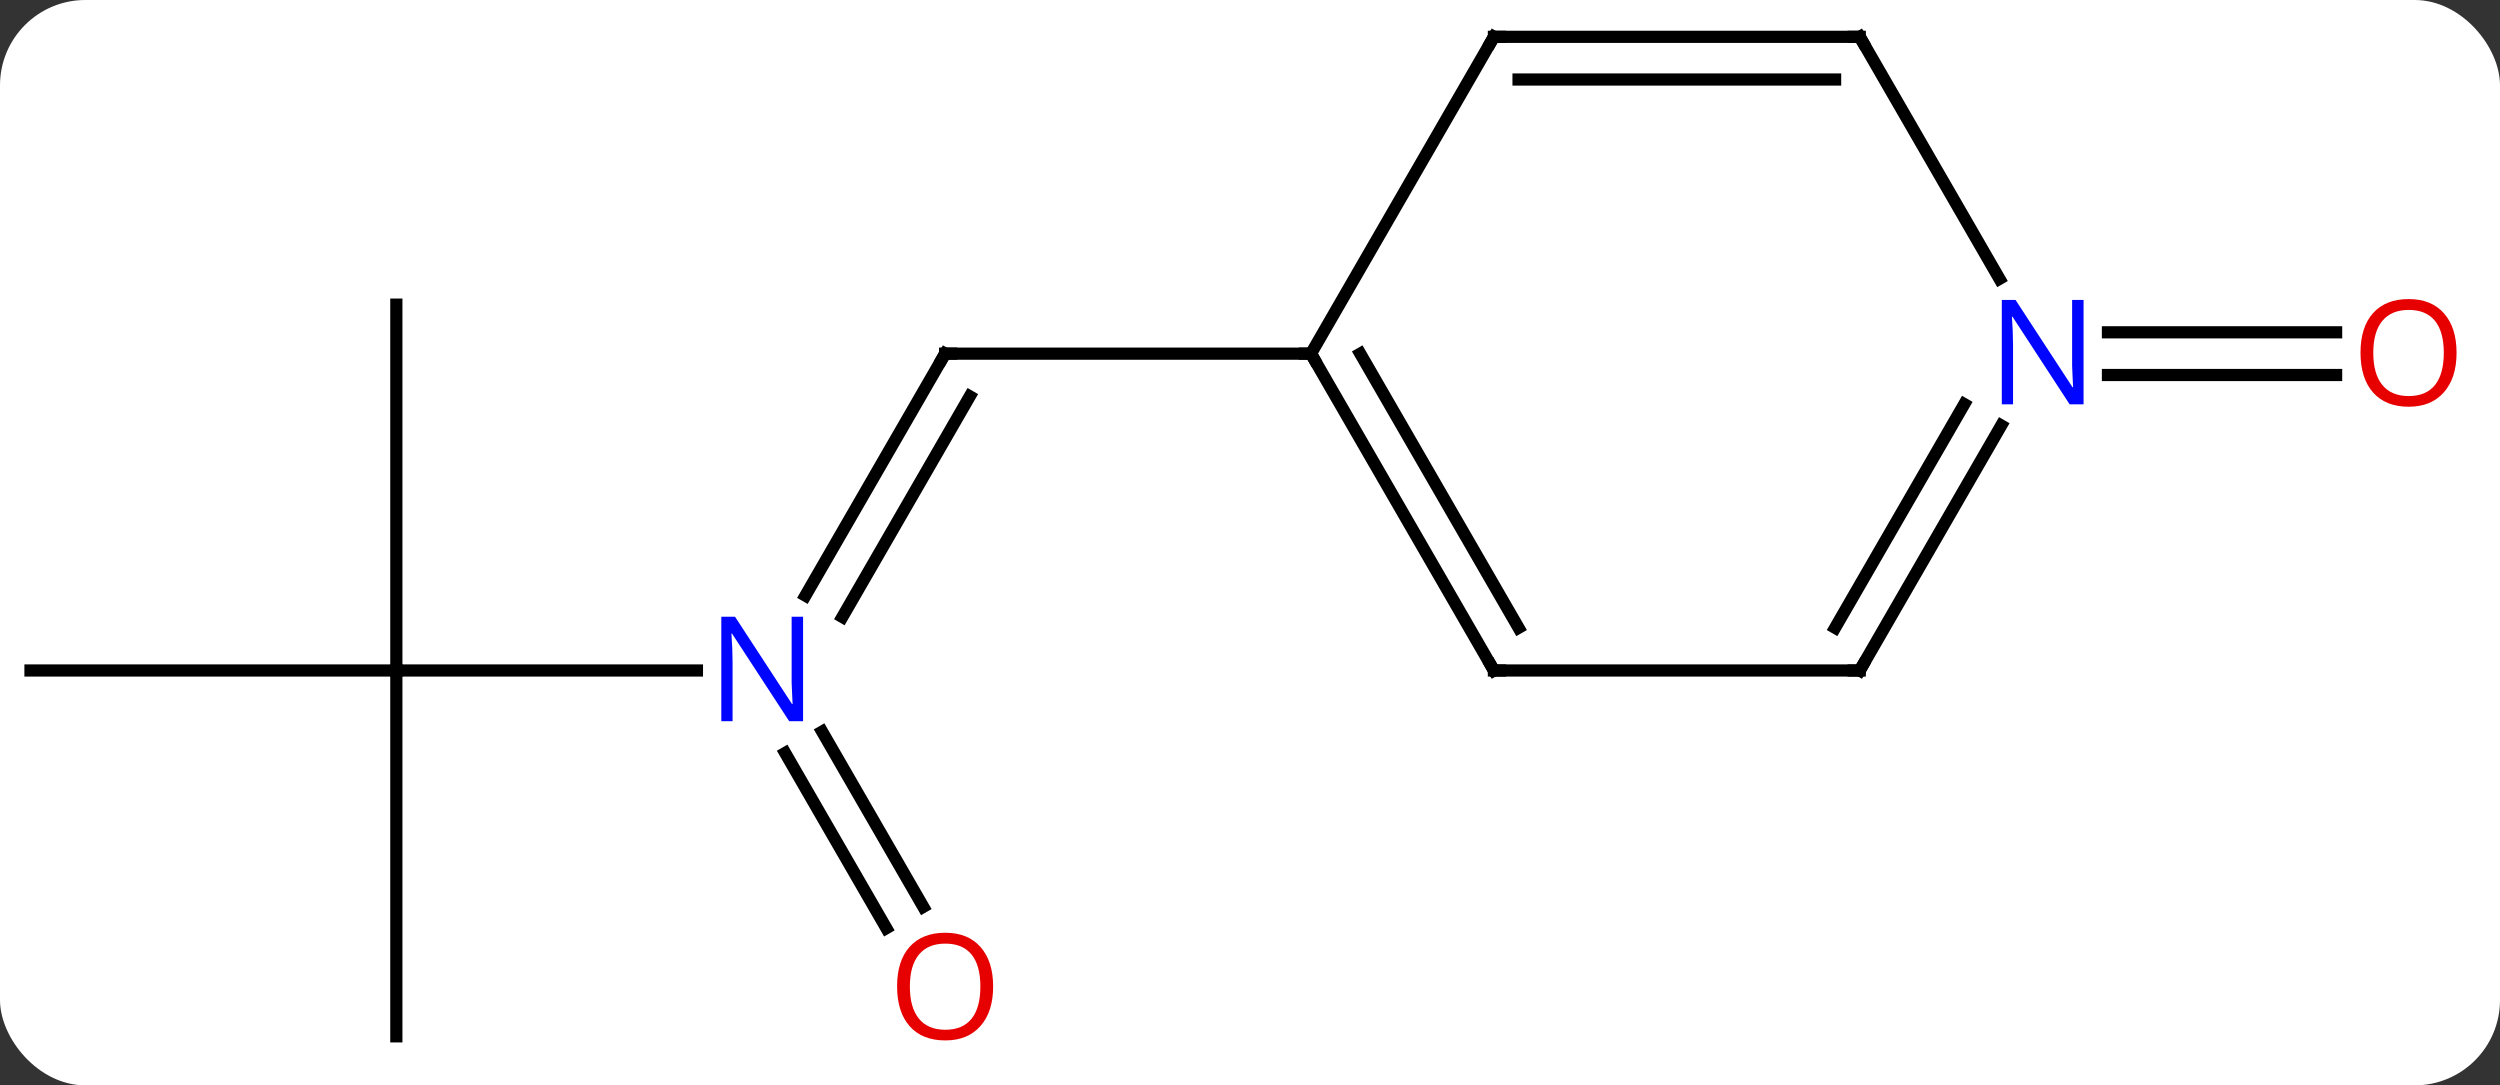<svg width="205" viewBox="0 0 205 89" style="fill-opacity:1; color-rendering:auto; color-interpolation:auto; text-rendering:auto; stroke:black; stroke-linecap:square; stroke-miterlimit:10; shape-rendering:auto; stroke-opacity:1; fill:black; stroke-dasharray:none; font-weight:normal; stroke-width:1; font-family:'Open Sans'; font-style:normal; stroke-linejoin:miter; font-size:12; stroke-dashoffset:0; image-rendering:auto;" height="89" class="cas-substance-image" xmlns:xlink="http://www.w3.org/1999/xlink" xmlns="http://www.w3.org/2000/svg"><rect x="0" y="0" width="205" height="89" fill="#333333" stroke="none"/><svg class="cas-substance-single-component"><rect y="0" x="0" width="205" stroke="none" ry="7" rx="7" height="89" fill="white" class="cas-substance-group"/><svg y="0" x="0" width="205" viewBox="0 0 205 89" style="fill:black;" height="89" class="cas-substance-single-component-image"><svg><g><g transform="translate(100,44)" style="text-rendering:geometricPrecision; color-rendering:optimizeQuality; color-interpolation:linearRGB; stroke-linecap:butt; image-rendering:optimizeQuality;"><line y2="4.842" y1="-15" x2="-33.956" x1="-22.5" style="fill:none;"/><line y2="6.592" y1="-11.5" x2="-30.925" x1="-20.479" style="fill:none;"/><line y2="-15" y1="-15" x2="7.5" x1="-22.5" style="fill:none;"/><line y2="10.98" y1="10.98" x2="-67.5" x1="-42.852" style="fill:none;"/><line y2="32.11" y1="17.743" x2="-27.322" x1="-35.616" style="fill:none;"/><line y2="30.36" y1="15.993" x2="-24.291" x1="-32.585" style="fill:none;"/><line y2="40.98" y1="10.98" x2="-67.5" x1="-67.5" style="fill:none;"/><line y2="10.98" y1="10.98" x2="-97.5" x1="-67.5" style="fill:none;"/><line y2="-19.02" y1="10.98" x2="-67.5" x1="-67.5" style="fill:none;"/><line y2="-16.75" y1="-16.75" x2="72.852" x1="91.562" style="fill:none;"/><line y2="-13.25" y1="-13.25" x2="72.852" x1="91.562" style="fill:none;"/><line y2="-40.98" y1="-15" x2="22.5" x1="7.5" style="fill:none;"/><line y2="10.98" y1="-15" x2="22.5" x1="7.5" style="fill:none;"/><line y2="7.48" y1="-15" x2="24.521" x1="11.541" style="fill:none;"/><line y2="-40.98" y1="-40.98" x2="52.5" x1="22.5" style="fill:none;"/><line y2="-37.48" y1="-37.48" x2="50.479" x1="24.521" style="fill:none;"/><line y2="10.98" y1="10.98" x2="52.5" x1="22.5" style="fill:none;"/><line y2="-21.138" y1="-40.98" x2="63.956" x1="52.5" style="fill:none;"/><line y2="-9.112" y1="10.98" x2="64.1" x1="52.5" style="fill:none;"/><line y2="-10.862" y1="7.48" x2="61.069" x1="50.479" style="fill:none;"/><path style="fill:none; stroke-miterlimit:5;" d="M-22.75 -14.567 L-22.5 -15 L-22 -15"/></g><g transform="translate(100,44)" style="stroke-linecap:butt; fill:rgb(0,5,255); text-rendering:geometricPrecision; color-rendering:optimizeQuality; image-rendering:optimizeQuality; font-family:'Open Sans'; stroke:rgb(0,5,255); color-interpolation:linearRGB; stroke-miterlimit:5;"><path style="stroke:none;" d="M-34.148 15.136 L-35.289 15.136 L-39.977 7.949 L-40.023 7.949 Q-39.93 9.214 -39.93 10.261 L-39.93 15.136 L-40.852 15.136 L-40.852 6.574 L-39.727 6.574 L-35.055 13.73 L-35.008 13.73 Q-35.008 13.574 -35.055 12.714 Q-35.102 11.855 -35.086 11.48 L-35.086 6.574 L-34.148 6.574 L-34.148 15.136 Z"/><path style="fill:rgb(230,0,0); stroke:none;" d="M-18.562 36.893 Q-18.562 38.955 -19.602 40.135 Q-20.641 41.315 -22.484 41.315 Q-24.375 41.315 -25.406 40.151 Q-26.438 38.986 -26.438 36.877 Q-26.438 34.783 -25.406 33.635 Q-24.375 32.486 -22.484 32.486 Q-20.625 32.486 -19.594 33.658 Q-18.562 34.83 -18.562 36.893 ZM-25.391 36.893 Q-25.391 38.627 -24.648 39.533 Q-23.906 40.44 -22.484 40.44 Q-21.062 40.44 -20.336 39.541 Q-19.609 38.643 -19.609 36.893 Q-19.609 35.158 -20.336 34.268 Q-21.062 33.377 -22.484 33.377 Q-23.906 33.377 -24.648 34.276 Q-25.391 35.174 -25.391 36.893 Z"/><path style="fill:rgb(230,0,0); stroke:none;" d="M101.438 -15.07 Q101.438 -13.008 100.398 -11.828 Q99.359 -10.648 97.516 -10.648 Q95.625 -10.648 94.594 -11.812 Q93.562 -12.977 93.562 -15.086 Q93.562 -17.18 94.594 -18.328 Q95.625 -19.477 97.516 -19.477 Q99.375 -19.477 100.406 -18.305 Q101.438 -17.133 101.438 -15.07 ZM94.609 -15.07 Q94.609 -13.336 95.352 -12.43 Q96.094 -11.523 97.516 -11.523 Q98.938 -11.523 99.664 -12.422 Q100.391 -13.32 100.391 -15.07 Q100.391 -16.805 99.664 -17.695 Q98.938 -18.586 97.516 -18.586 Q96.094 -18.586 95.352 -17.688 Q94.609 -16.789 94.609 -15.07 Z"/><path style="fill:none; stroke:black;" d="M7.75 -14.567 L7.5 -15 L7 -15"/><path style="fill:none; stroke:black;" d="M22.25 -40.547 L22.5 -40.98 L23 -40.98"/><path style="fill:none; stroke:black;" d="M22.25 10.547 L22.5 10.98 L23 10.98"/><path style="fill:none; stroke:black;" d="M52 -40.98 L52.5 -40.98 L52.75 -40.547"/><path style="fill:none; stroke:black;" d="M52 10.98 L52.5 10.98 L52.75 10.547"/><path style="stroke:none;" d="M70.852 -10.844 L69.711 -10.844 L65.023 -18.031 L64.977 -18.031 Q65.07 -16.766 65.07 -15.719 L65.07 -10.844 L64.148 -10.844 L64.148 -19.406 L65.273 -19.406 L69.945 -12.25 L69.992 -12.25 Q69.992 -12.406 69.945 -13.266 Q69.898 -14.125 69.914 -14.5 L69.914 -19.406 L70.852 -19.406 L70.852 -10.844 Z"/></g></g></svg></svg></svg></svg>